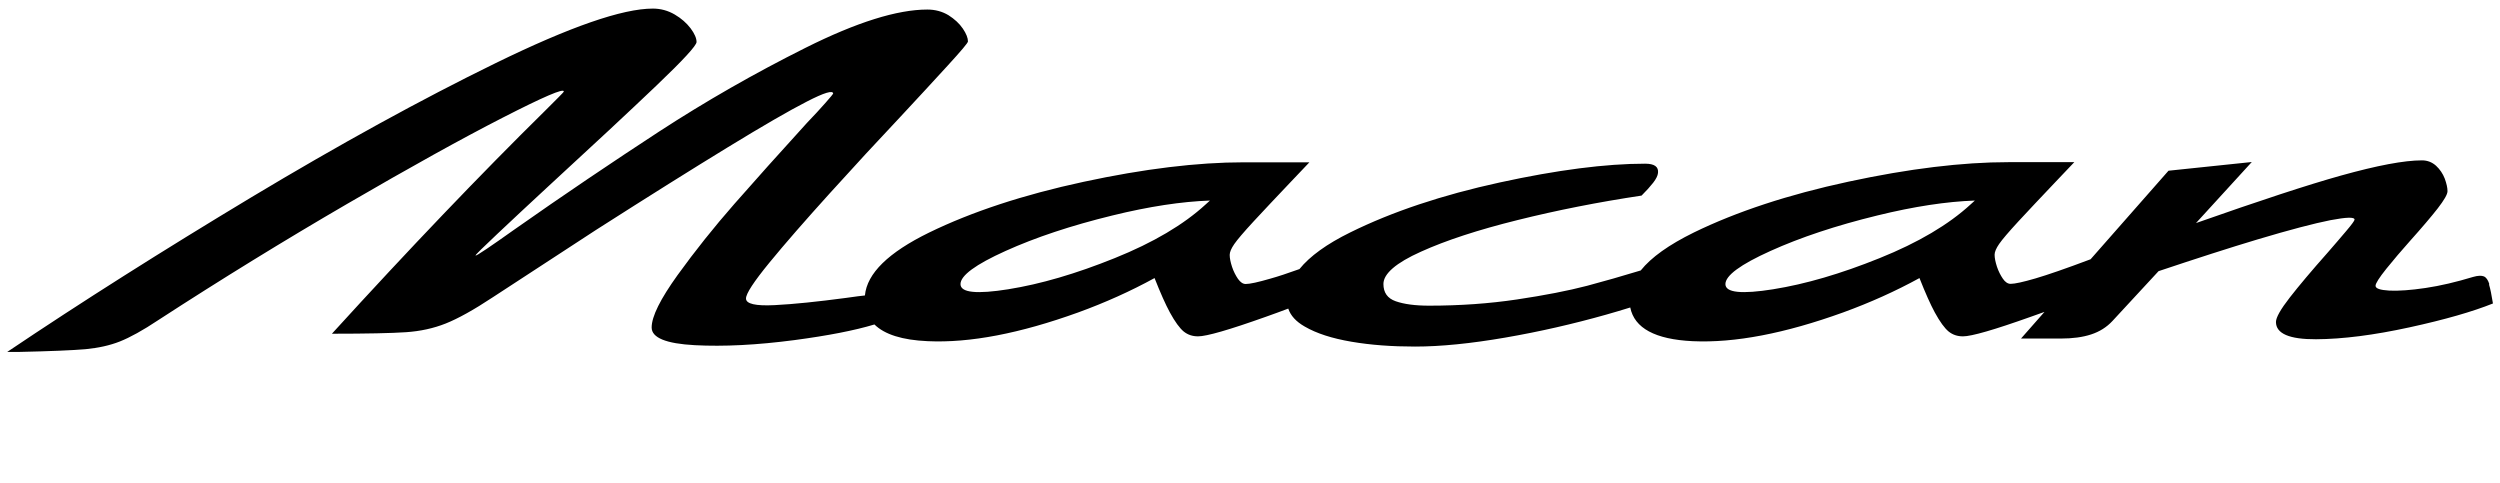 <svg viewBox="0 0 181 35" xmlns="http://www.w3.org/2000/svg"><path d="m180.22 20.55c-.09-.28-.22-.47-.39-.54s-.43-.06-.78.04c-1.22.37-2.36.64-3.44.8s-1.95.22-2.62.19c-.67-.04-1-.15-1-.35 0-.17.26-.58.78-1.23.52-.64 1.09-1.32 1.71-2.01.87-.97 1.54-1.76 2.01-2.36.47-.61.71-1.02.71-1.25 0-.25-.07-.55-.2-.91-.14-.36-.35-.67-.63-.93-.29-.26-.63-.39-1.02-.39-1.29 0-3.24.37-5.86 1.1-2.4.67-5.9 1.82-10.5 3.44l4.04-4.42-6.03.63-5.64 6.41c-1.78.67-3.11 1.13-4 1.39s-1.49.39-1.79.39c-.2 0-.39-.12-.56-.37s-.32-.54-.43-.87c-.11-.34-.17-.63-.17-.87 0-.2.11-.46.33-.78s.69-.87 1.4-1.64 1.61-1.72 2.7-2.87l1.34-1.41h-4.76c-3.35 0-7.21.47-11.58 1.41s-8.1 2.17-11.2 3.68c-1.81.89-3.09 1.8-3.85 2.75-1.35.41-2.64.78-3.88 1.11-1.38.36-3.07.69-5.08.99s-4.13.45-6.36.45c-1.02 0-1.82-.11-2.42-.32s-.89-.63-.89-1.25c0-.74.91-1.53 2.72-2.34 1.81-.82 4.14-1.58 7-2.29 2.85-.71 5.84-1.3 8.97-1.77.35-.35.63-.66.84-.93s.33-.51.35-.71c.05-.45-.26-.67-.93-.67-2.85 0-6.36.45-10.53 1.36s-7.77 2.11-10.81 3.61c-1.71.84-2.94 1.73-3.69 2.66-.86.31-1.56.54-2.1.69-.89.26-1.49.39-1.79.39-.2 0-.38-.12-.56-.37-.17-.25-.32-.54-.43-.87-.11-.34-.17-.63-.17-.87 0-.2.11-.46.33-.78s.69-.87 1.4-1.64 1.61-1.72 2.7-2.87l1.34-1.41h-4.76c-3.35 0-7.21.47-11.58 1.41s-8.1 2.17-11.2 3.68c-2.94 1.44-4.49 2.95-4.64 4.55-.23.02-.69.08-1.39.18-2.03.27-3.75.45-5.14.52s-2.08-.09-2.08-.48c0-.35.56-1.21 1.69-2.59s2.59-3.05 4.37-5.02 3.51-3.84 5.17-5.6c1.27-1.36 2.39-2.58 3.37-3.65s1.47-1.65 1.47-1.75c0-.25-.12-.56-.37-.93s-.6-.69-1.04-.97c-.45-.27-.96-.41-1.53-.41-2.18 0-5.12.92-8.82 2.77s-7.23 3.87-10.61 6.07c-3.37 2.2-6.89 4.57-10.53 7.13-.77.55-1.42 1-1.95 1.36s-.8.52-.8.47.53-.57 1.58-1.56 2.25-2.11 3.59-3.35c3.35-3.08 5.99-5.54 7.93-7.39s2.9-2.9 2.9-3.15c0-.27-.14-.6-.43-.99-.29-.38-.67-.72-1.15-1s-1.01-.43-1.58-.43c-2.21 0-6.01 1.32-11.39 3.95s-11.28 5.87-17.68 9.71c-6.4 3.85-12.3 7.58-17.68 11.2h.78c2.33-.05 3.96-.12 4.89-.2.93-.09 1.76-.27 2.49-.56s1.66-.8 2.77-1.54c4.59-2.98 9.16-5.79 13.7-8.43s8.29-4.72 11.24-6.23 4.43-2.15 4.43-1.9c0 .03-.13.17-.39.43s-.59.59-.99.99c-4.64 4.57-9.78 9.94-15.41 16.12 2.53 0 4.32-.04 5.36-.11s2-.28 2.88-.63 2.02-.98 3.41-1.9l7.48-4.88c3.85-2.46 7.03-4.45 9.55-5.99s4.42-2.64 5.69-3.29c1.28-.66 1.92-.85 1.92-.58 0 .02-.19.25-.56.67s-.82.91-1.34 1.45c-2.01 2.21-3.76 4.16-5.25 5.86s-2.86 3.42-4.11 5.15c-1.25 1.74-1.88 3-1.88 3.8 0 .74 1.04 1.17 3.13 1.28 2.08.11 4.49-.01 7.22-.37 2.4-.32 4.32-.69 5.78-1.13.73.72 2.01 1.13 3.86 1.21 3.05.14 6.68-.56 10.89-2.08 1.95-.71 3.8-1.54 5.53-2.49.43 1.09.8 1.92 1.11 2.49.37.68.71 1.14 1 1.38.3.24.64.35 1.04.35.62 0 2.25-.47 4.89-1.41.57-.2 1.11-.4 1.64-.6.17.51.56.94 1.19 1.3.86.5 1.98.86 3.39 1.1 1.4.24 2.93.35 4.6.35 1.86 0 4.04-.22 6.53-.65s4.93-.99 7.3-1.66c.61-.17 1.2-.35 1.75-.52.3 1.5 1.81 2.31 4.52 2.44 3.05.14 6.68-.56 10.89-2.08 1.95-.71 3.8-1.54 5.53-2.49.43 1.09.8 1.92 1.11 2.49.37.68.71 1.14 1 1.38.3.24.64.35 1.04.35.62 0 2.25-.47 4.89-1.41.34-.12.68-.24 1.01-.36l-1.7 1.93h2.87c.87 0 1.61-.1 2.21-.3.61-.2 1.12-.52 1.54-.97l3.34-3.61c2.75-.92 5.14-1.69 7.14-2.29 2.37-.71 4.14-1.17 5.3-1.4 1.17-.22 1.75-.24 1.75-.04 0 .07-.2.35-.6.82s-.84.99-1.34 1.56c-1.17 1.32-2.08 2.4-2.75 3.26s-1 1.45-1 1.77c0 .84.97 1.26 2.9 1.25 1.94-.01 4.19-.3 6.76-.86s4.58-1.14 6.05-1.73c-.1-.62-.19-1.07-.28-1.36zm-107.2.39c-2.32.37-3.48.25-3.48-.37s1.09-1.42 3.26-2.4 4.75-1.84 7.74-2.57c2.65-.65 5.01-1.01 7.06-1.08l-.31.28c-1.59 1.46-3.78 2.76-6.59 3.89-2.8 1.13-5.37 1.88-7.69 2.25zm55.38 0c-2.32.37-3.48.25-3.48-.37s1.09-1.42 3.26-2.4 4.75-1.84 7.74-2.57c2.65-.65 5.01-1.01 7.06-1.08l-.31.28c-1.59 1.46-3.78 2.76-6.59 3.89-2.8 1.13-5.37 1.88-7.69 2.25z"/></svg>